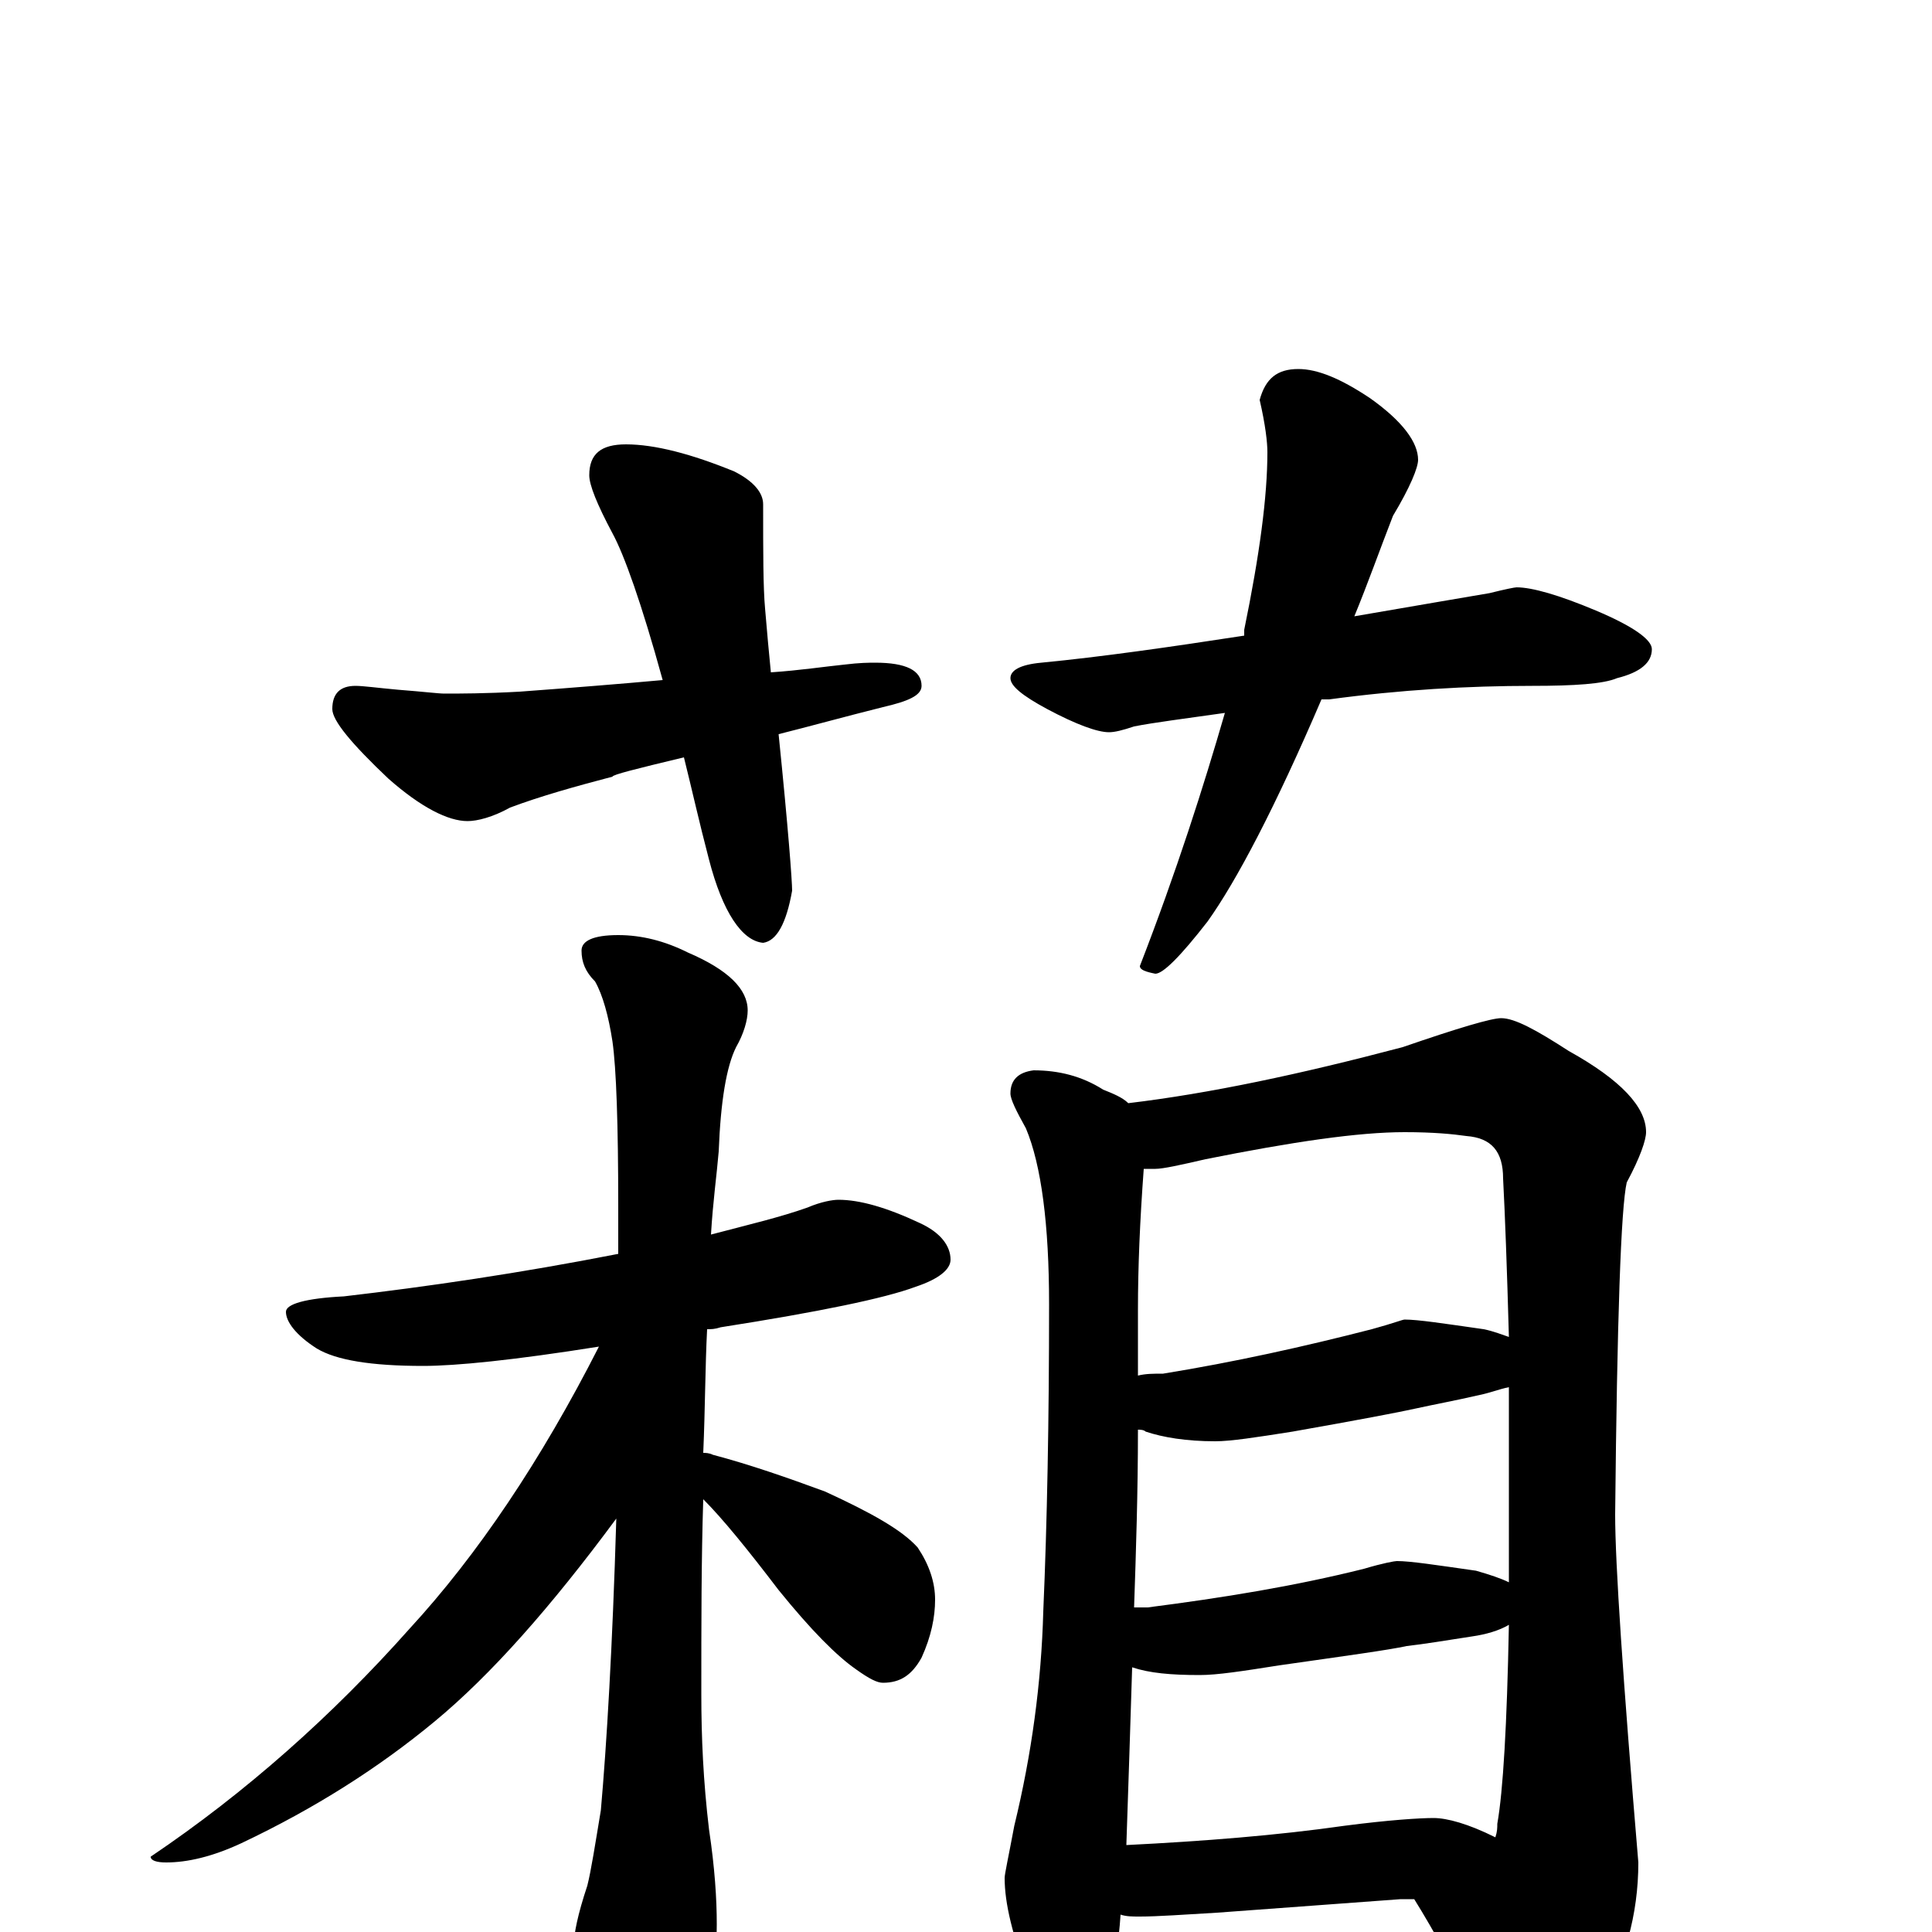 <?xml version="1.0" encoding="utf-8" ?>
<!DOCTYPE svg PUBLIC "-//W3C//DTD SVG 1.1//EN" "http://www.w3.org/Graphics/SVG/1.1/DTD/svg11.dtd">
<svg version="1.1" id="Layer_1" xmlns="http://www.w3.org/2000/svg" xmlns:xlink="http://www.w3.org/1999/xlink" x="0px" y="145px" width="1000px" height="1000px" viewBox="0 0 1000 1000" enable-background="new 0 0 1000 1000" xml:space="preserve">
<g id="Layer_1">
<path id="glyph" transform="matrix(1 0 0 -1 0 1000)" d="M324,770C339,770 358,765 380,756C390,751 395,745 395,739C395,714 395,696 396,685C397,673 398,662 399,652C414,653 427,655 437,656C445,657 450,657 453,657C469,657 477,653 477,645C477,640 470,637 457,634C437,629 419,624 403,620C408,571 410,544 410,539C407,522 402,513 395,512C384,513 374,528 367,555C362,574 358,592 354,608C329,602 317,599 317,598C298,593 280,588 264,582C255,577 247,575 242,575C232,575 218,582 201,597C182,615 172,627 172,633C172,641 176,645 184,645C188,645 195,644 206,643C219,642 227,641 230,641C238,641 251,641 269,642C296,644 321,646 343,648C332,688 323,713 317,724C309,739 305,749 305,754C305,765 311,770 324,770M672,809C682,809 694,804 709,794C726,782 734,771 734,762C734,758 730,748 721,733C714,715 708,698 701,681C736,687 759,691 771,693C779,695 784,696 785,696C793,696 807,692 826,684C845,676 855,669 855,664C855,657 849,652 837,649C830,646 815,645 793,645C760,645 725,643 688,638C687,638 685,638 684,638C660,582 640,544 625,523C611,505 602,496 598,496C593,497 590,498 590,500C609,549 623,593 634,631C613,628 597,626 587,624C581,622 577,621 574,621C568,621 557,625 542,633C529,640 523,645 523,649C523,653 528,656 539,657C570,660 605,665 644,671C644,672 644,673 644,674C652,713 656,743 656,766C656,771 655,780 652,793C655,804 661,809 672,809M434,379C445,379 459,375 476,367C487,362 492,355 492,348C492,343 486,338 474,334C458,328 424,321 373,313C370,312 368,312 366,312C365,293 365,271 364,248C365,248 367,248 369,247C388,242 408,235 427,228C451,217 467,208 475,199C481,190 484,181 484,172C484,163 482,153 477,142C472,133 466,129 457,129C454,129 450,131 443,136C433,143 420,156 403,177C387,198 374,214 364,224C363,193 363,160 363,123C363,101 364,78 367,53C370,33 371,17 371,4C371,-21 366,-45 355,-67C347,-82 339,-89 332,-89C327,-89 319,-79 310,-59C302,-36 298,-19 297,-7C297,-1 299,9 304,24C306,32 308,45 311,63C314,97 317,147 319,214C285,168 254,133 225,109C196,85 163,64 125,46C110,39 97,36 86,36C81,36 78,37 78,39C127,72 172,112 212,157C247,195 280,244 310,303C266,296 236,293 219,293C192,293 174,296 164,302C153,309 148,316 148,321C148,325 158,328 178,329C221,334 269,341 320,351C320,359 320,367 320,375C320,418 319,447 317,461C315,474 312,485 308,492C303,497 301,502 301,508C301,513 307,516 320,516C332,516 344,513 356,507C377,498 387,488 387,477C387,472 385,465 381,458C376,448 373,430 372,404C371,392 369,378 368,361C387,366 404,370 418,375C425,378 431,379 434,379M535,446C548,446 560,443 571,436C576,434 581,432 584,429C626,434 673,444 726,458C755,468 772,473 777,473C784,473 795,467 812,456C839,441 852,427 852,414C852,410 849,401 842,388C839,375 837,317 836,216C836,191 840,131 848,36C848,9 841,-16 827,-40C812,-60 800,-70 789,-70C782,-70 775,-63 769,-50C754,-21 742,1 732,17C729,17 727,17 725,17l-95,-7C613,9 599,8 590,8C586,8 583,8 580,9C579,-6 577,-18 574,-27C567,-42 561,-50 555,-50C548,-50 541,-42 533,-25C524,-2 520,15 520,28C520,30 522,39 525,55C534,92 539,129 540,166C542,212 543,265 543,325C543,366 539,397 531,416C526,425 523,431 523,434C523,441 527,445 535,446M583,45C623,47 661,50 696,55C719,58 735,59 742,59C749,59 760,56 774,49C775,52 775,54 775,56C778,73 780,107 781,159C776,156 769,154 762,153C749,151 737,149 728,148C719,146 697,143 662,138C643,135 630,133 621,133C606,133 595,134 586,137C585,105 584,74 583,45M587,168C590,168 592,168 594,168C633,173 670,179 706,188C716,191 722,192 723,192C730,192 743,190 764,187C771,185 777,183 781,181C781,188 781,194 781,201C781,231 781,258 781,282C776,281 771,279 766,278C753,275 742,273 733,271C724,269 703,265 669,259C650,256 637,254 629,254C614,254 602,256 593,259C592,260 590,260 589,260C589,228 588,197 587,168M589,288C593,289 597,289 602,289C639,295 675,303 710,312C721,315 726,317 727,317C734,317 747,315 768,312C773,311 778,309 781,308C780,344 779,371 778,390C778,404 772,411 759,412C752,413 742,414 727,414C703,414 669,409 624,400C611,397 602,395 598,395C596,395 594,395 592,395C590,368 589,344 589,322C589,311 589,299 589,288z"/>
</g>
</svg>
